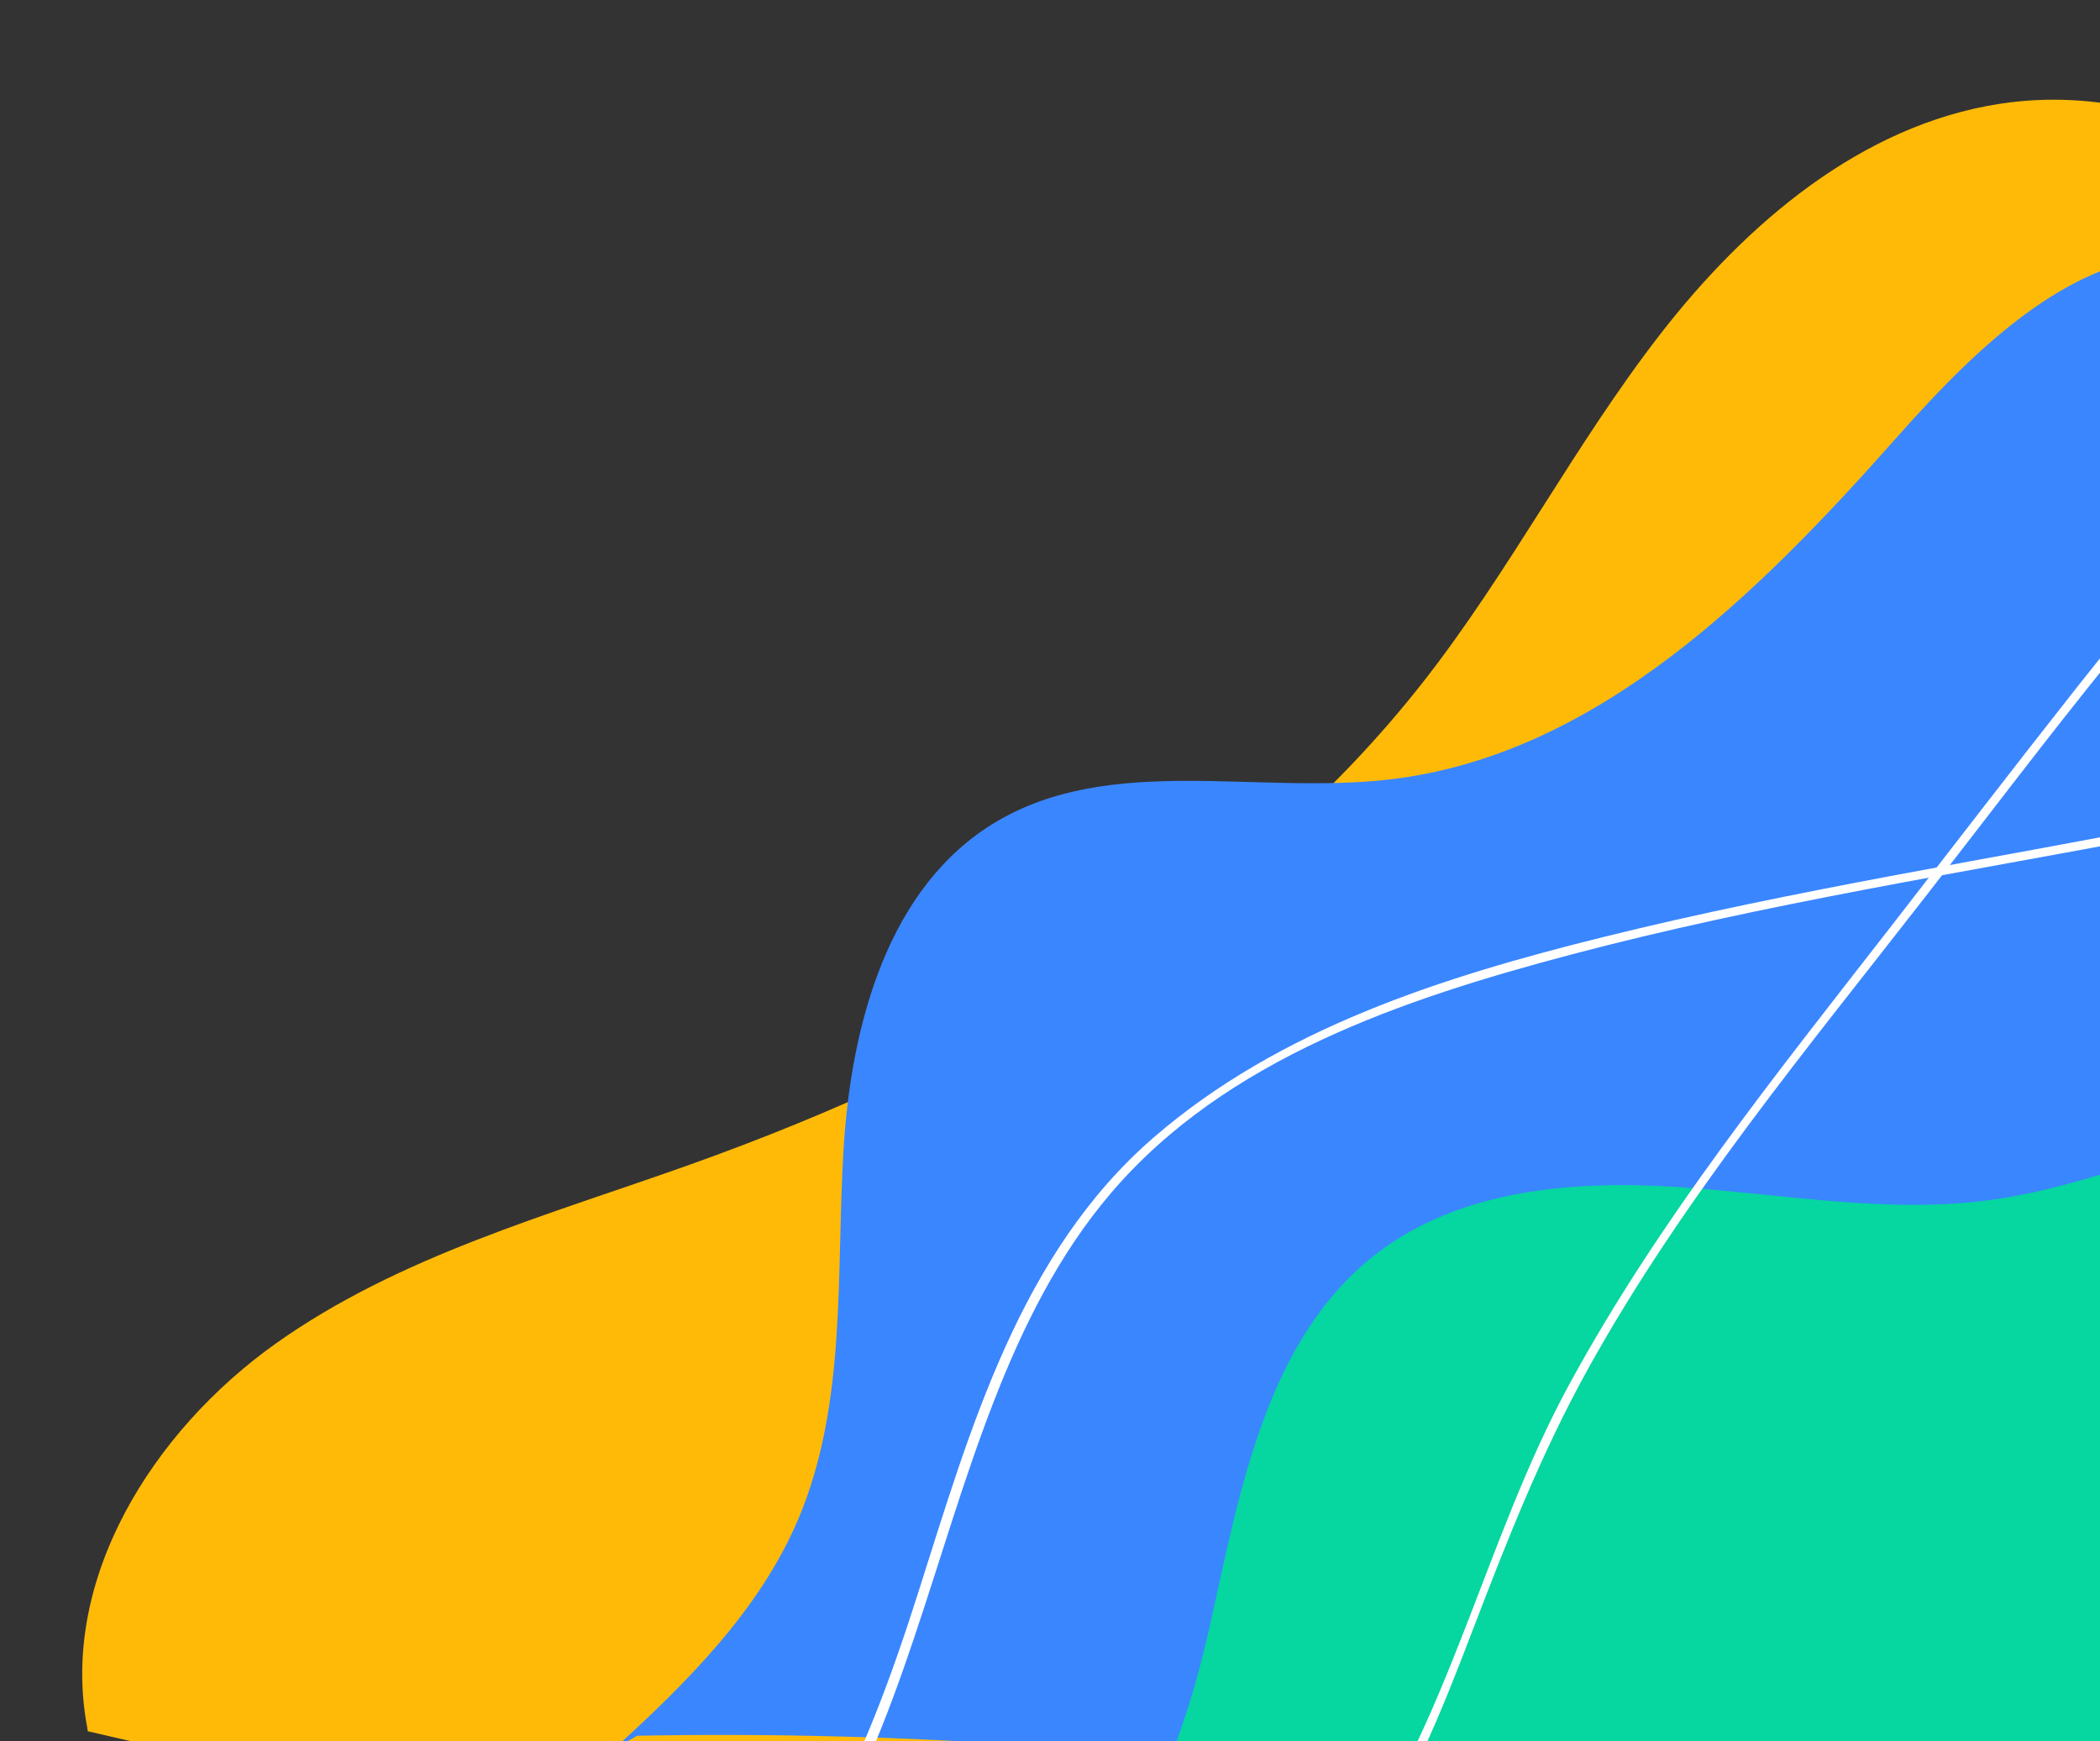 <?xml version="1.0" encoding="utf-8"?>
<!-- Generator: Adobe Illustrator 16.0.0, SVG Export Plug-In . SVG Version: 6.00 Build 0)  -->
<!DOCTYPE svg PUBLIC "-//W3C//DTD SVG 1.1//EN" "http://www.w3.org/Graphics/SVG/1.1/DTD/svg11.dtd">
<svg version="1.1" id="Layer_1" xmlns="http://www.w3.org/2000/svg" xmlns:xlink="http://www.w3.org/1999/xlink" x="0px" y="0px"
	 width="334px" height="277px" viewBox="0 0 334 277" enable-background="new 0 0 334 277" xml:space="preserve">
<rect x="0" y="0" width="334" height="277" fill="#333333" stroke="none"/>
<g>
	<g>
		<g>
			<path fill="#FFBA08" d="M13.903,274.959c-4.558-23.58,10.368-47.305,29.941-61.221s43.274-20.406,65.895-28.475
				c44.452-15.857,87.574-39.675,116.661-76.844c13.742-17.563,23.996-37.639,37.663-55.261s31.983-33.261,54.026-36.65
				c30.282-4.658,60.756,16.398,72.865,44.543c12.108,28.145,8.253,61.197-4.039,89.263c-12.291,28.066-32.266,51.994-52.784,74.749
				c-25.847,28.662-52.992,56.151-81.328,82.356c-5.898,5.455-12.11,11.008-19.778,13.408c-9.388,2.94-19.522,0.736-29.107-1.481
				c-63.323-14.649-126.647-29.299-189.97-43.949"/>
		</g>
		<g>
			<path fill="#3A86FF" d="M97.661,278.209c11.663-10.631,23.209-22.121,29.347-36.661c7.73-18.307,5.949-38.991,7.164-58.826
				c1.216-19.835,7.088-41.687,24.128-51.91c18.298-10.978,41.676-4.325,62.866-6.839c32.924-3.906,58.518-29.589,80.514-54.396
				c13.532-15.262,30.838-32.298,50.886-28.533c16.402,3.08,27.289,20.096,28.63,36.731c1.337,16.636-4.748,32.9-11.259,48.268
				c-20.177,47.624-45.473,93.076-75.314,135.32c-6.137,8.688-12.83,17.557-22.354,22.294c-13.188,6.56-28.854,3.896-43.391,1.535
				c-42.121-6.846-84.86-9.887-127.526-9.075"/>
		</g>
		<g>
			<path fill="#06D6A0" d="M157.513,310.984c20.903-6.997,30.17-31.044,34.953-52.563c4.784-21.519,9.011-45.559,26.481-58.999
				c13.289-10.225,31.307-11.688,48.038-10.587c16.731,1.101,33.543,4.349,50.144,1.981c22.424-3.198,43.737-16.523,66.144-13.206
				c14.963,2.216,29.119,13.403,31.579,28.327c2.5,15.173-7.195,30.038-19.448,39.331c-12.253,9.291-27.005,14.573-40.479,21.985
				c-26.485,14.57-47.612,37.116-72.389,54.433c-24.777,17.315-56.586,29.479-85.062,19.338
				c-14.898-5.307-27.146-16.143-38.02-27.627"/>
		</g>
	</g>
	<g>
		<g>
			<path fill="#FFFFFF" d="M102.088,322.394c48.848-26.412,41.607-93.893,74.606-132.601c18.276-21.438,46.686-30.917,73.03-37.902
				c30.734-8.149,62.226-13.009,93.424-18.977c57.515-11.002,117.762-27.359,160.11-70.37c0.647-0.656-0.362-1.667-1.01-1.01
				c-40.805,41.441-98.413,57.94-153.862,68.91c-31.182,6.169-62.632,10.981-93.504,18.647
				c-25.324,6.289-51.29,14.475-71.372,31.837c-21.288,18.405-29.178,46.351-37.393,72.175
				c-8.272,26.007-19.405,54.352-44.751,68.056C100.557,321.598,101.277,322.831,102.088,322.394L102.088,322.394z"/>
		</g>
	</g>
	<g>
		<g>
			<path fill="#FFFFFF" d="M156.577,334.94c24.002-4.813,45.295-18.649,59.553-38.532c8.037-11.208,13.186-24.256,18.082-37.053
				c5.44-14.218,10.949-28.221,18.341-41.566c15.014-27.108,35.078-51.2,54.021-75.588c9.572-12.324,18.995-24.783,28.807-36.918
				c9.226-11.412,19.419-21.961,32.075-29.57c20.744-12.474,45.729-15.822,69.268-19.111c0.91-0.127,0.521-1.503-0.379-1.377
				c-27.182,3.798-55.391,8.112-78.008,24.868c-10.981,8.137-19.815,18.851-28.223,29.514
				c-9.867,12.515-19.565,25.166-29.342,37.753c-18.202,23.437-36.946,46.691-51.175,72.847
				c-13.722,25.224-19.222,54.694-36.511,77.96c-13.657,18.38-34.561,30.918-56.888,35.397
				C155.295,333.744,155.678,335.121,156.577,334.94L156.577,334.94z"/>
		</g>
	</g>
</g>
</svg>
